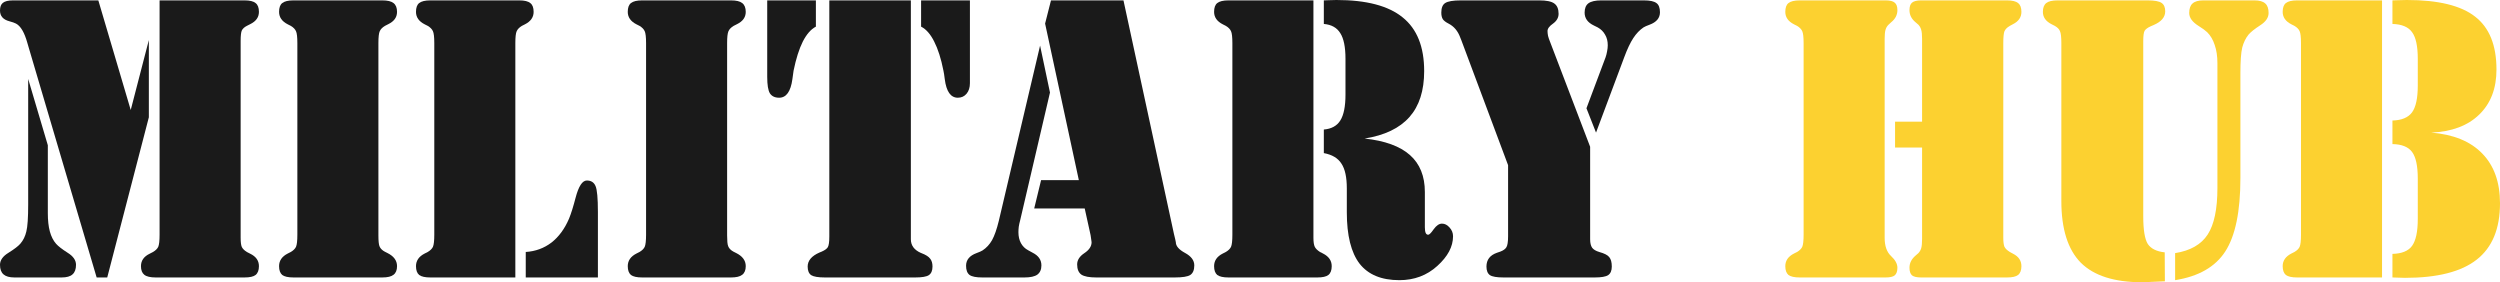 <svg width="124" height="14" viewBox="0 0 124 14" fill="none" xmlns="http://www.w3.org/2000/svg">
<path d="M7.915 0.019H12.127C12.388 0.019 12.571 0.063 12.676 0.152C12.787 0.234 12.843 0.38 12.843 0.589C12.843 0.855 12.698 1.058 12.41 1.198C12.332 1.236 12.277 1.264 12.243 1.283C12.121 1.346 12.038 1.422 11.994 1.511C11.955 1.6 11.936 1.771 11.936 2.024V11.795C11.936 12.01 11.955 12.162 11.994 12.251C12.038 12.34 12.121 12.422 12.243 12.498C12.277 12.517 12.332 12.546 12.41 12.584C12.698 12.723 12.843 12.929 12.843 13.202C12.843 13.404 12.787 13.55 12.676 13.639C12.571 13.721 12.388 13.762 12.127 13.762H7.724C7.458 13.762 7.269 13.718 7.158 13.629C7.047 13.541 6.992 13.398 6.992 13.202C6.992 12.929 7.136 12.723 7.424 12.584C7.502 12.546 7.558 12.517 7.591 12.498C7.718 12.422 7.804 12.337 7.849 12.242C7.893 12.14 7.915 11.941 7.915 11.643V0.019ZM5.319 13.762H4.794L1.432 2.386C1.415 2.329 1.39 2.243 1.357 2.129C1.212 1.609 1.024 1.289 0.791 1.169C0.719 1.131 0.61 1.093 0.466 1.055C0.155 0.973 0 0.795 0 0.523C0 0.345 0.047 0.219 0.141 0.143C0.241 0.06 0.411 0.019 0.649 0.019H4.877L6.484 5.456L7.383 1.986V5.817L5.319 13.762ZM1.398 3.916L2.372 7.204V10.569C2.372 10.93 2.405 11.234 2.472 11.481C2.539 11.728 2.641 11.931 2.78 12.09C2.885 12.21 3.077 12.359 3.354 12.536C3.632 12.707 3.77 12.907 3.77 13.135C3.77 13.351 3.712 13.509 3.596 13.61C3.485 13.712 3.304 13.762 3.055 13.762H0.716C0.472 13.762 0.291 13.712 0.175 13.61C0.058 13.509 0 13.351 0 13.135C0 12.907 0.141 12.707 0.424 12.536C0.707 12.359 0.902 12.21 1.007 12.09C1.151 11.925 1.251 11.722 1.307 11.481C1.368 11.241 1.398 10.794 1.398 10.141V3.916Z" fill="#1A1A1A"/>
<path d="M18.96 0.019C19.221 0.019 19.407 0.063 19.518 0.152C19.635 0.241 19.693 0.387 19.693 0.589C19.693 0.855 19.549 1.058 19.26 1.198C19.182 1.236 19.127 1.264 19.094 1.283C18.966 1.359 18.88 1.448 18.835 1.549C18.791 1.644 18.769 1.841 18.769 2.138V11.681C18.769 11.941 18.786 12.115 18.819 12.204C18.852 12.292 18.913 12.368 19.002 12.432C19.046 12.463 19.116 12.502 19.21 12.546C19.532 12.704 19.693 12.923 19.693 13.202C19.693 13.398 19.635 13.541 19.518 13.629C19.407 13.718 19.221 13.762 18.96 13.762H14.557C14.297 13.762 14.111 13.721 14 13.639C13.894 13.55 13.842 13.404 13.842 13.202C13.842 12.929 13.986 12.72 14.274 12.574C14.341 12.543 14.391 12.517 14.424 12.498C14.552 12.422 14.638 12.337 14.682 12.242C14.727 12.14 14.749 11.941 14.749 11.643V2.138C14.749 1.841 14.727 1.644 14.682 1.549C14.638 1.448 14.552 1.359 14.424 1.283C14.391 1.264 14.341 1.239 14.274 1.207C13.986 1.061 13.842 0.855 13.842 0.589C13.842 0.38 13.894 0.234 14 0.152C14.111 0.063 14.297 0.019 14.557 0.019H18.96Z" fill="#1A1A1A"/>
<path d="M26.077 13.762V12.498C26.559 12.467 26.984 12.311 27.35 12.033C27.716 11.748 28.008 11.351 28.224 10.845C28.33 10.585 28.438 10.239 28.549 9.809C28.699 9.238 28.884 8.953 29.107 8.953C29.317 8.953 29.462 9.045 29.539 9.229C29.617 9.406 29.656 9.834 29.656 10.512V13.762H26.077ZM21.349 13.762C21.088 13.762 20.902 13.721 20.791 13.639C20.686 13.55 20.633 13.404 20.633 13.202C20.633 12.929 20.778 12.72 21.066 12.574C21.133 12.543 21.183 12.517 21.216 12.498C21.344 12.422 21.43 12.337 21.474 12.242C21.518 12.14 21.541 11.941 21.541 11.643V2.138C21.541 1.841 21.518 1.644 21.474 1.549C21.43 1.448 21.344 1.359 21.216 1.283C21.183 1.264 21.133 1.239 21.066 1.207C20.778 1.061 20.633 0.855 20.633 0.589C20.633 0.38 20.686 0.234 20.791 0.152C20.902 0.063 21.088 0.019 21.349 0.019H25.752C26.013 0.019 26.196 0.063 26.302 0.152C26.413 0.234 26.468 0.38 26.468 0.589C26.468 0.855 26.324 1.061 26.035 1.207C25.969 1.239 25.919 1.264 25.885 1.283C25.758 1.359 25.672 1.448 25.627 1.549C25.583 1.644 25.561 1.841 25.561 2.138V13.762H21.349Z" fill="#1A1A1A"/>
<path d="M36.256 0.019C36.517 0.019 36.703 0.063 36.814 0.152C36.93 0.241 36.989 0.387 36.989 0.589C36.989 0.855 36.844 1.058 36.556 1.198C36.478 1.236 36.423 1.264 36.389 1.283C36.262 1.359 36.176 1.448 36.131 1.549C36.087 1.644 36.065 1.841 36.065 2.138V11.681C36.065 11.941 36.081 12.115 36.115 12.204C36.148 12.292 36.209 12.368 36.298 12.432C36.342 12.463 36.411 12.502 36.506 12.546C36.828 12.704 36.989 12.923 36.989 13.202C36.989 13.398 36.93 13.541 36.814 13.629C36.703 13.718 36.517 13.762 36.256 13.762H31.853C31.592 13.762 31.407 13.721 31.296 13.639C31.19 13.55 31.137 13.404 31.137 13.202C31.137 12.929 31.282 12.72 31.57 12.574C31.637 12.543 31.687 12.517 31.72 12.498C31.848 12.422 31.934 12.337 31.978 12.242C32.022 12.14 32.045 11.941 32.045 11.643V2.138C32.045 1.841 32.022 1.644 31.978 1.549C31.934 1.448 31.848 1.359 31.72 1.283C31.687 1.264 31.637 1.239 31.57 1.207C31.282 1.061 31.137 0.855 31.137 0.589C31.137 0.38 31.19 0.234 31.296 0.152C31.407 0.063 31.592 0.019 31.853 0.019H36.256Z" fill="#1A1A1A"/>
<path d="M45.179 0.019V11.871C45.179 12.175 45.345 12.4 45.678 12.546C45.684 12.546 45.692 12.549 45.703 12.555C45.919 12.638 46.064 12.73 46.136 12.831C46.214 12.926 46.252 13.056 46.252 13.221C46.252 13.423 46.191 13.566 46.069 13.648C45.953 13.724 45.728 13.762 45.395 13.762H40.917C40.584 13.762 40.357 13.724 40.235 13.648C40.118 13.566 40.06 13.423 40.06 13.221C40.06 12.929 40.254 12.698 40.642 12.527C40.692 12.508 40.731 12.492 40.759 12.479C40.914 12.41 41.014 12.337 41.059 12.261C41.109 12.178 41.134 12.004 41.134 11.738V0.019H45.179ZM48.108 0.019V4.125C48.108 4.34 48.053 4.515 47.942 4.648C47.831 4.781 47.687 4.847 47.509 4.847C47.154 4.847 46.938 4.54 46.86 3.925C46.838 3.742 46.816 3.599 46.793 3.498C46.677 2.908 46.524 2.43 46.336 2.062C46.153 1.695 45.936 1.448 45.686 1.321V0.019H48.108ZM38.054 0.019H40.468V1.321C40.224 1.448 40.007 1.695 39.819 2.062C39.635 2.43 39.483 2.912 39.361 3.507C39.344 3.602 39.325 3.742 39.303 3.925C39.219 4.54 39 4.847 38.645 4.847C38.434 4.847 38.282 4.774 38.187 4.629C38.098 4.483 38.054 4.21 38.054 3.811V0.019Z" fill="#1A1A1A"/>
<path d="M53.802 10.341H51.296L51.638 8.934H53.51L51.837 1.169L52.129 0.019H55.724L58.23 11.614C58.246 11.684 58.266 11.763 58.288 11.852C58.31 11.941 58.321 11.995 58.321 12.014C58.321 12.204 58.474 12.381 58.779 12.546C59.084 12.711 59.237 12.916 59.237 13.164C59.237 13.392 59.17 13.55 59.037 13.639C58.909 13.721 58.651 13.762 58.263 13.762H54.376C54.026 13.762 53.779 13.715 53.635 13.62C53.496 13.518 53.427 13.351 53.427 13.116C53.427 12.901 53.546 12.714 53.785 12.555C54.023 12.397 54.143 12.216 54.143 12.014C54.143 11.988 54.137 11.947 54.126 11.89C54.121 11.827 54.109 11.751 54.093 11.662L53.802 10.341ZM52.079 4.591L50.597 10.94C50.569 11.041 50.547 11.142 50.531 11.244C50.519 11.339 50.514 11.431 50.514 11.519C50.514 11.728 50.556 11.909 50.639 12.061C50.722 12.213 50.841 12.33 50.997 12.413C51.058 12.451 51.133 12.492 51.221 12.536C51.51 12.682 51.654 12.891 51.654 13.164C51.654 13.366 51.588 13.518 51.454 13.62C51.321 13.715 51.108 13.762 50.813 13.762H48.724C48.419 13.762 48.208 13.721 48.092 13.639C47.975 13.55 47.917 13.398 47.917 13.183C47.917 12.891 48.089 12.682 48.433 12.555C48.572 12.505 48.672 12.46 48.733 12.422C48.927 12.296 49.085 12.124 49.207 11.909C49.329 11.687 49.44 11.37 49.54 10.959L51.588 2.262L52.079 4.591Z" fill="#1A1A1A"/>
<path d="M65.338 13.762H60.935C60.674 13.762 60.488 13.721 60.377 13.639C60.272 13.55 60.219 13.404 60.219 13.202C60.219 12.929 60.363 12.72 60.652 12.574C60.718 12.543 60.768 12.517 60.801 12.498C60.929 12.422 61.015 12.337 61.059 12.242C61.104 12.14 61.126 11.941 61.126 11.643V2.138C61.126 1.841 61.104 1.644 61.059 1.549C61.015 1.448 60.929 1.359 60.801 1.283C60.768 1.264 60.718 1.239 60.652 1.207C60.363 1.061 60.219 0.855 60.219 0.589C60.219 0.38 60.272 0.234 60.377 0.152C60.488 0.063 60.674 0.019 60.935 0.019H65.146V11.795C65.146 11.998 65.168 12.147 65.213 12.242C65.257 12.33 65.343 12.416 65.471 12.498C65.504 12.517 65.554 12.543 65.621 12.574C65.909 12.72 66.053 12.929 66.053 13.202C66.053 13.404 65.998 13.55 65.887 13.639C65.781 13.721 65.598 13.762 65.338 13.762ZM65.662 6.425C66.04 6.393 66.311 6.244 66.478 5.978C66.65 5.706 66.736 5.278 66.736 4.695V2.918C66.736 2.335 66.65 1.91 66.478 1.644C66.311 1.372 66.04 1.22 65.662 1.188V0.019C65.74 0.013 65.82 0.01 65.904 0.01C65.992 0.003 66.12 0 66.287 0C67.774 0 68.87 0.288 69.574 0.865C70.284 1.435 70.639 2.322 70.639 3.526C70.639 4.496 70.395 5.256 69.907 5.807C69.419 6.358 68.678 6.713 67.685 6.872C68.689 6.979 69.438 7.252 69.932 7.689C70.426 8.126 70.673 8.738 70.673 9.523V11.272C70.673 11.399 70.687 11.494 70.715 11.557C70.742 11.614 70.784 11.643 70.839 11.643C70.895 11.643 70.986 11.551 71.114 11.367C71.247 11.184 71.383 11.092 71.522 11.092C71.66 11.092 71.785 11.155 71.896 11.282C72.013 11.409 72.071 11.554 72.071 11.719C72.071 12.232 71.81 12.723 71.289 13.192C70.773 13.661 70.146 13.896 69.408 13.896C68.52 13.896 67.862 13.623 67.435 13.078C67.013 12.527 66.802 11.678 66.802 10.531V9.343C66.802 8.792 66.714 8.383 66.536 8.117C66.364 7.844 66.073 7.67 65.662 7.594V6.425Z" fill="#1A1A1A"/>
<path d="M74.801 8.193L72.479 1.986C72.468 1.955 72.451 1.914 72.429 1.863C72.312 1.54 72.118 1.308 71.846 1.169C71.708 1.099 71.613 1.026 71.563 0.95C71.513 0.868 71.489 0.76 71.489 0.627C71.489 0.393 71.552 0.234 71.68 0.152C71.813 0.063 72.074 0.019 72.462 0.019H76.349C76.704 0.019 76.951 0.07 77.09 0.171C77.234 0.272 77.306 0.444 77.306 0.684C77.306 0.874 77.215 1.036 77.032 1.169C76.849 1.296 76.757 1.419 76.757 1.54C76.757 1.609 76.766 1.689 76.782 1.777C76.804 1.866 76.838 1.964 76.882 2.072L78.871 7.28V11.871C78.871 12.055 78.905 12.194 78.971 12.289C79.038 12.378 79.154 12.448 79.321 12.498C79.576 12.568 79.742 12.653 79.82 12.755C79.903 12.856 79.945 13.011 79.945 13.221C79.945 13.423 79.884 13.566 79.762 13.648C79.645 13.724 79.423 13.762 79.096 13.762H74.576C74.243 13.762 74.019 13.724 73.902 13.648C73.786 13.566 73.728 13.423 73.728 13.221C73.728 12.885 73.902 12.657 74.252 12.536C74.329 12.511 74.385 12.492 74.418 12.479C74.568 12.422 74.668 12.349 74.718 12.261C74.773 12.172 74.801 11.991 74.801 11.719V8.193ZM79.163 6.577L78.688 5.37L79.637 2.842C79.67 2.747 79.695 2.649 79.712 2.547C79.734 2.439 79.745 2.338 79.745 2.243C79.745 2.04 79.701 1.866 79.612 1.72C79.529 1.568 79.407 1.448 79.246 1.359C79.201 1.34 79.138 1.308 79.054 1.264C78.749 1.118 78.597 0.906 78.597 0.627C78.597 0.412 78.66 0.257 78.788 0.162C78.921 0.067 79.132 0.019 79.421 0.019H81.535C81.834 0.019 82.042 0.063 82.159 0.152C82.275 0.234 82.334 0.387 82.334 0.608C82.334 0.893 82.162 1.099 81.818 1.226C81.679 1.277 81.579 1.321 81.518 1.359C81.329 1.486 81.16 1.663 81.01 1.891C80.861 2.119 80.711 2.436 80.561 2.842L79.163 6.577Z" fill="#1A1A1A"/>
<path d="M93.995 6.035H95.335V1.929C95.335 1.727 95.321 1.578 95.293 1.483C95.265 1.381 95.218 1.296 95.152 1.226C95.118 1.194 95.071 1.153 95.01 1.103C94.81 0.938 94.71 0.738 94.71 0.504C94.71 0.326 94.752 0.203 94.835 0.133C94.924 0.057 95.074 0.019 95.285 0.019H99.546C99.807 0.019 99.99 0.063 100.096 0.152C100.207 0.234 100.262 0.38 100.262 0.589C100.262 0.855 100.123 1.058 99.846 1.198C99.774 1.236 99.721 1.264 99.688 1.283C99.555 1.359 99.466 1.448 99.421 1.549C99.383 1.644 99.363 1.841 99.363 2.138V11.795C99.363 11.998 99.383 12.147 99.421 12.242C99.466 12.33 99.555 12.416 99.688 12.498C99.721 12.517 99.774 12.546 99.846 12.584C100.123 12.723 100.262 12.929 100.262 13.202C100.262 13.404 100.207 13.55 100.096 13.639C99.99 13.721 99.807 13.762 99.546 13.762H95.285C95.074 13.762 94.924 13.727 94.835 13.658C94.752 13.582 94.71 13.455 94.71 13.278C94.71 13.05 94.81 12.85 95.01 12.679C95.071 12.628 95.118 12.587 95.152 12.555C95.218 12.486 95.265 12.403 95.293 12.308C95.321 12.207 95.335 12.055 95.335 11.852V7.318H93.995V6.035ZM89.267 13.762C89.006 13.762 88.82 13.721 88.709 13.639C88.604 13.55 88.551 13.404 88.551 13.202C88.551 12.929 88.695 12.72 88.984 12.574C89.051 12.543 89.101 12.517 89.134 12.498C89.261 12.422 89.347 12.337 89.392 12.242C89.436 12.14 89.459 11.941 89.459 11.643V2.138C89.459 1.841 89.436 1.644 89.392 1.549C89.347 1.448 89.261 1.359 89.134 1.283C89.101 1.264 89.051 1.239 88.984 1.207C88.695 1.061 88.551 0.855 88.551 0.589C88.551 0.38 88.604 0.234 88.709 0.152C88.82 0.063 89.006 0.019 89.267 0.019H93.528C93.745 0.019 93.895 0.057 93.978 0.133C94.067 0.203 94.111 0.326 94.111 0.504C94.111 0.738 94.008 0.938 93.803 1.103C93.737 1.16 93.692 1.201 93.67 1.226C93.598 1.296 93.548 1.381 93.52 1.483C93.493 1.578 93.479 1.727 93.479 1.929V11.795C93.479 12.2 93.584 12.502 93.795 12.698C94.006 12.894 94.111 13.088 94.111 13.278C94.111 13.455 94.067 13.582 93.978 13.658C93.895 13.727 93.745 13.762 93.528 13.762H89.267Z" fill="#FCD130"/>
<path d="M102.243 9.97V2.138C102.243 1.841 102.221 1.644 102.176 1.549C102.138 1.448 102.052 1.359 101.918 1.283C101.885 1.264 101.835 1.239 101.769 1.207C101.474 1.061 101.327 0.855 101.327 0.589C101.327 0.387 101.383 0.241 101.494 0.152C101.605 0.063 101.794 0.019 102.06 0.019H106.521C106.86 0.019 107.09 0.06 107.212 0.143C107.334 0.225 107.395 0.364 107.395 0.561C107.395 0.852 107.201 1.08 106.812 1.245C106.751 1.27 106.707 1.289 106.679 1.302C106.524 1.372 106.421 1.448 106.371 1.53C106.327 1.613 106.305 1.784 106.305 2.043V10.73C106.305 11.402 106.38 11.858 106.529 12.099C106.685 12.334 106.965 12.473 107.37 12.517L107.378 13.953C107.201 13.959 106.982 13.968 106.721 13.981C106.46 13.994 106.305 14 106.255 14C104.873 14 103.858 13.677 103.208 13.03C102.565 12.378 102.243 11.358 102.243 9.97ZM107.886 13.896V12.555C108.641 12.435 109.179 12.128 109.501 11.633C109.823 11.139 109.984 10.369 109.984 9.324V3.136C109.984 2.788 109.939 2.487 109.85 2.234C109.767 1.974 109.642 1.761 109.476 1.597C109.382 1.508 109.243 1.407 109.06 1.293C108.743 1.096 108.585 0.881 108.585 0.646C108.585 0.425 108.641 0.266 108.752 0.171C108.863 0.07 109.04 0.019 109.284 0.019H111.823C112.067 0.019 112.245 0.07 112.356 0.171C112.467 0.266 112.522 0.425 112.522 0.646C112.522 0.874 112.383 1.077 112.106 1.255C111.834 1.432 111.643 1.584 111.532 1.711C111.387 1.888 111.282 2.104 111.215 2.357C111.154 2.611 111.124 3.038 111.124 3.64V8.839C111.124 10.486 110.874 11.697 110.375 12.47C109.881 13.236 109.051 13.712 107.886 13.896Z" fill="#FCD130"/>
<path d="M118.665 13.762V12.593C119.131 12.581 119.456 12.448 119.639 12.194C119.827 11.934 119.922 11.491 119.922 10.864V8.858C119.922 8.231 119.827 7.79 119.639 7.537C119.45 7.284 119.125 7.154 118.665 7.147V5.978C119.125 5.966 119.45 5.829 119.639 5.57C119.827 5.31 119.922 4.869 119.922 4.248V2.918C119.922 2.291 119.827 1.85 119.639 1.597C119.456 1.337 119.131 1.201 118.665 1.188V0.019C118.754 0.013 118.848 0.01 118.948 0.01C119.048 0.003 119.192 0 119.381 0C120.94 0 122.069 0.276 122.768 0.827C123.473 1.372 123.825 2.246 123.825 3.45C123.825 4.388 123.539 5.132 122.968 5.684C122.402 6.235 121.608 6.533 120.587 6.577C121.692 6.666 122.535 7.011 123.118 7.613C123.706 8.215 124 9.039 124 10.084C124 11.345 123.614 12.277 122.843 12.879C122.077 13.48 120.893 13.781 119.289 13.781C119.222 13.781 119.12 13.778 118.981 13.772C118.842 13.766 118.737 13.762 118.665 13.762ZM113.937 13.762C113.676 13.762 113.49 13.721 113.38 13.639C113.274 13.55 113.221 13.404 113.221 13.202C113.221 12.929 113.366 12.72 113.654 12.574C113.721 12.543 113.771 12.517 113.804 12.498C113.932 12.422 114.018 12.337 114.062 12.242C114.106 12.14 114.129 11.941 114.129 11.643V2.138C114.129 1.841 114.106 1.644 114.062 1.549C114.018 1.448 113.932 1.359 113.804 1.283C113.771 1.264 113.721 1.239 113.654 1.207C113.366 1.061 113.221 0.855 113.221 0.589C113.221 0.38 113.274 0.234 113.38 0.152C113.49 0.063 113.676 0.019 113.937 0.019H118.149V13.762H113.937Z" fill="#FCD130"/>
</svg>
